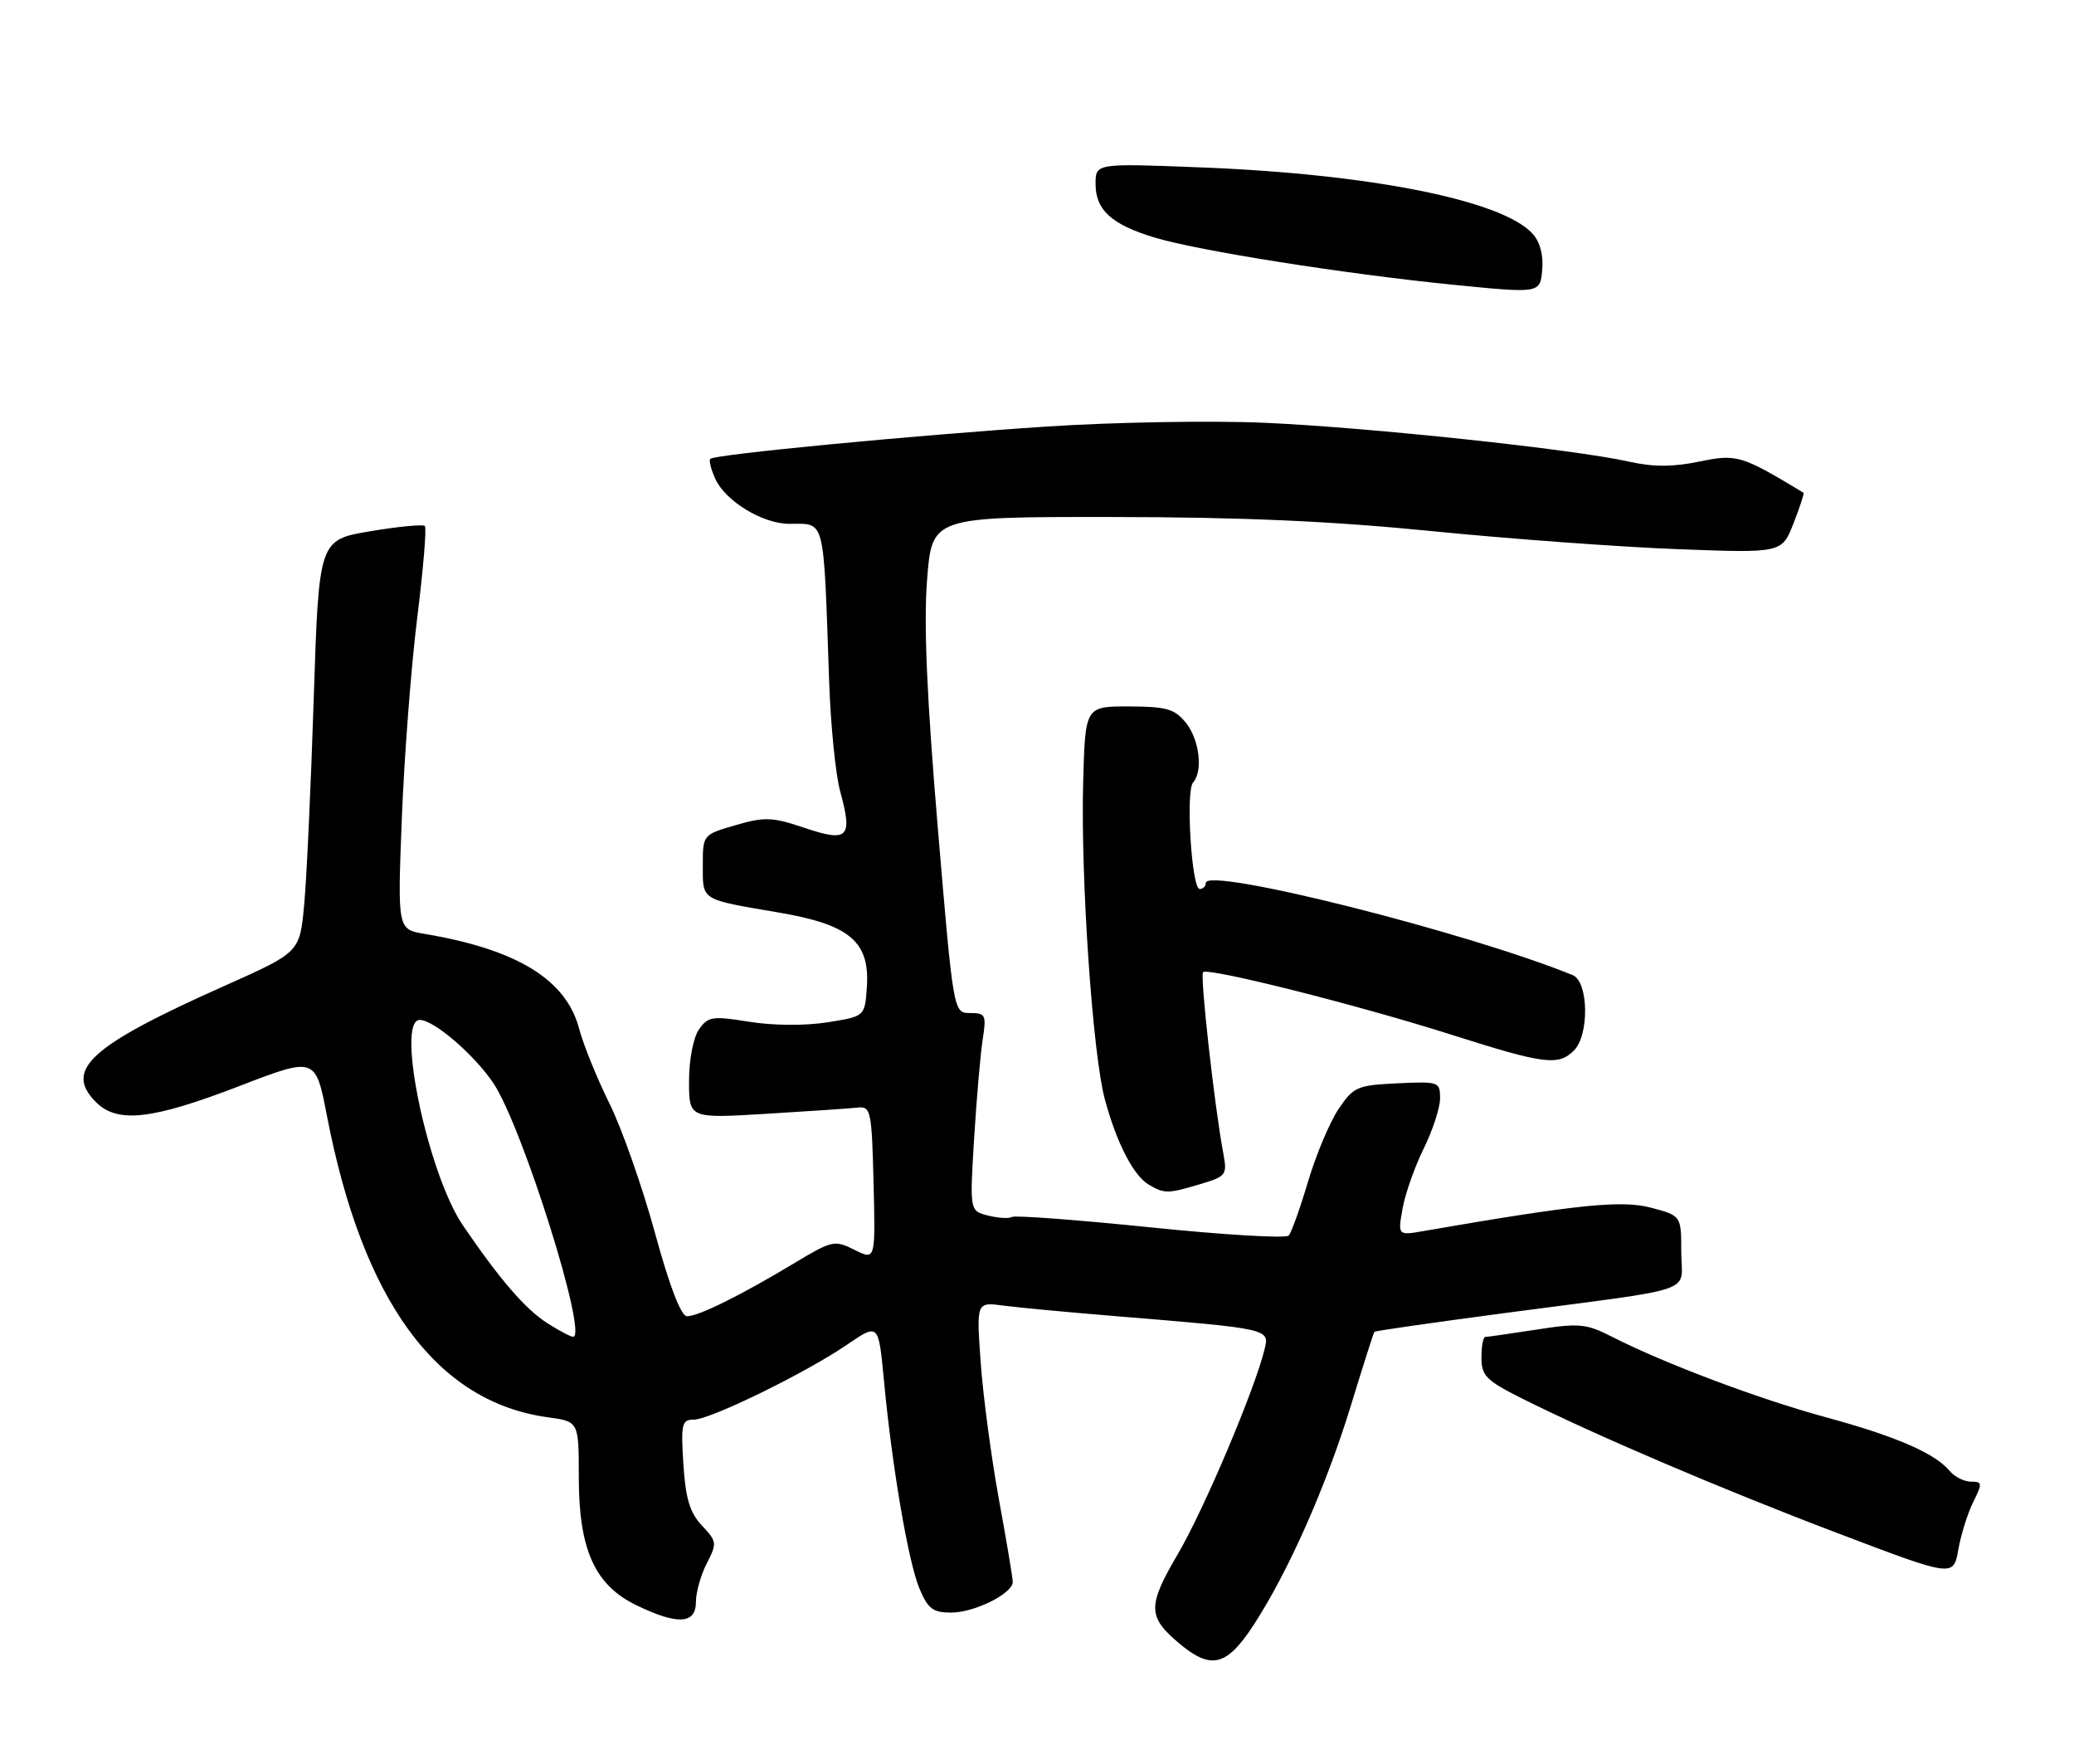 <?xml version="1.0" encoding="UTF-8" standalone="no"?>
<!DOCTYPE svg PUBLIC "-//W3C//DTD SVG 1.1//EN" "http://www.w3.org/Graphics/SVG/1.1/DTD/svg11.dtd" >
<svg xmlns="http://www.w3.org/2000/svg" xmlns:xlink="http://www.w3.org/1999/xlink" version="1.1" viewBox="0 0 301 256">
 <g >
 <path fill="currentColor"
d=" M 181.90 235.86 C 186.92 228.18 192.43 215.78 196.04 204.00 C 197.81 198.22 199.35 193.39 199.46 193.26 C 199.56 193.12 208.17 191.89 218.58 190.51 C 247.08 186.74 244.00 187.81 244.00 181.66 C 244.00 176.41 244.00 176.41 239.63 175.25 C 235.40 174.11 228.88 174.78 206.68 178.62 C 202.86 179.29 202.86 179.29 203.55 175.39 C 203.93 173.25 205.31 169.33 206.62 166.67 C 207.93 164.01 209.00 160.73 209.00 159.37 C 209.00 156.98 208.81 156.91 202.78 157.20 C 196.95 157.48 196.43 157.71 194.26 160.94 C 192.98 162.83 191.00 167.56 189.84 171.44 C 188.69 175.32 187.42 178.86 187.03 179.29 C 186.64 179.73 177.61 179.19 166.97 178.10 C 156.33 177.01 147.28 176.33 146.86 176.59 C 146.44 176.85 144.89 176.76 143.41 176.39 C 140.73 175.72 140.73 175.72 141.38 165.11 C 141.74 159.27 142.30 152.81 142.63 150.75 C 143.17 147.28 143.03 147.00 140.79 147.00 C 138.37 147.00 138.37 147.00 136.10 120.10 C 134.51 101.17 134.04 90.51 134.55 84.10 C 135.26 75.00 135.26 75.00 161.38 75.02 C 180.19 75.04 193.24 75.61 208.00 77.09 C 219.28 78.21 235.27 79.38 243.55 79.69 C 258.60 80.26 258.60 80.26 260.29 75.95 C 261.22 73.58 261.87 71.58 261.74 71.50 C 252.72 66.05 252.05 65.85 246.62 66.98 C 242.77 67.77 239.97 67.78 236.43 66.99 C 228.43 65.19 198.49 62.00 183.50 61.35 C 175.80 61.01 161.62 61.26 152.00 61.89 C 132.70 63.16 103.73 65.94 103.09 66.58 C 102.86 66.81 103.19 68.12 103.82 69.50 C 105.28 72.71 110.65 75.99 114.50 76.01 C 119.86 76.05 119.48 74.54 120.34 99.00 C 120.56 105.33 121.28 112.46 121.94 114.85 C 123.78 121.55 123.09 122.26 116.80 120.14 C 112.07 118.55 110.99 118.51 106.75 119.74 C 102.00 121.12 102.00 121.12 102.00 125.59 C 102.00 130.72 101.59 130.47 112.99 132.41 C 123.39 134.18 126.29 136.66 125.80 143.36 C 125.50 147.49 125.50 147.49 120.06 148.35 C 116.86 148.86 112.20 148.82 108.75 148.27 C 103.38 147.40 102.76 147.50 101.44 149.38 C 100.62 150.57 100.00 153.76 100.00 156.87 C 100.00 162.30 100.00 162.30 111.25 161.62 C 117.44 161.25 123.40 160.84 124.50 160.72 C 126.38 160.51 126.52 161.17 126.78 171.69 C 127.06 182.88 127.06 182.88 124.03 181.37 C 121.12 179.91 120.77 179.99 115.25 183.31 C 107.54 187.95 101.38 191.00 99.72 191.00 C 98.84 191.00 97.21 186.78 95.04 178.85 C 93.21 172.17 90.24 163.73 88.44 160.10 C 86.64 156.47 84.67 151.61 84.06 149.30 C 82.17 142.14 75.06 137.77 61.60 135.51 C 57.69 134.85 57.69 134.85 58.32 118.68 C 58.67 109.78 59.67 96.72 60.55 89.66 C 61.43 82.60 61.93 76.60 61.66 76.33 C 61.39 76.06 57.82 76.40 53.73 77.09 C 46.28 78.34 46.28 78.34 45.53 101.42 C 45.12 114.11 44.50 127.58 44.14 131.34 C 43.50 138.19 43.50 138.19 32.55 143.07 C 13.05 151.77 9.23 155.23 13.94 159.94 C 17.04 163.04 22.06 162.48 34.65 157.63 C 45.79 153.34 45.79 153.34 47.45 161.92 C 52.65 188.85 63.34 203.44 79.51 205.66 C 84.00 206.27 84.00 206.27 84.00 214.32 C 84.00 224.86 86.31 230.01 92.38 232.94 C 98.34 235.83 101.00 235.68 101.00 232.45 C 101.00 231.05 101.71 228.53 102.58 226.85 C 104.08 223.94 104.05 223.68 101.87 221.37 C 100.11 219.49 99.50 217.46 99.18 212.47 C 98.81 206.61 98.95 206.00 100.69 206.00 C 103.08 206.00 116.98 199.20 123.00 195.08 C 127.50 192.01 127.50 192.01 128.28 200.25 C 129.46 212.82 131.81 226.62 133.44 230.51 C 134.67 233.45 135.40 234.00 138.04 234.00 C 141.44 234.00 147.01 231.22 146.98 229.53 C 146.98 228.97 146.07 223.55 144.96 217.50 C 143.86 211.45 142.67 202.55 142.33 197.71 C 141.70 188.93 141.70 188.93 145.60 189.45 C 147.74 189.73 155.12 190.43 162.00 190.99 C 184.46 192.84 184.27 192.80 183.51 195.86 C 182.03 201.82 174.77 218.95 171.00 225.40 C 166.51 233.05 166.53 234.59 171.13 238.46 C 175.75 242.35 178.01 241.80 181.90 235.86 Z  M 286.38 217.94 C 287.73 215.23 287.70 215.00 286.05 215.00 C 285.06 215.00 283.66 214.29 282.94 213.43 C 280.81 210.87 275.11 208.40 264.90 205.63 C 255.23 203.00 241.53 197.84 233.94 193.97 C 230.21 192.07 229.19 191.97 222.97 192.94 C 219.20 193.52 215.87 194.00 215.56 194.00 C 215.25 194.00 215.00 195.34 215.00 196.99 C 215.00 199.62 215.68 200.31 220.75 202.86 C 231.39 208.20 249.81 216.07 266.71 222.48 C 283.50 228.86 283.50 228.86 284.21 224.86 C 284.60 222.67 285.58 219.55 286.38 217.94 Z  M 174.21 171.82 C 178.00 170.68 178.13 170.50 177.52 167.26 C 176.26 160.56 174.14 141.53 174.60 141.07 C 175.31 140.35 197.07 145.83 210.63 150.14 C 224.15 154.44 226.16 154.70 228.43 152.43 C 230.68 150.18 230.55 142.44 228.25 141.50 C 212.97 135.27 175.00 125.73 175.00 128.12 C 175.00 128.60 174.60 129.00 174.11 129.00 C 172.94 129.00 172.06 114.78 173.15 113.55 C 174.63 111.90 174.07 107.31 172.10 104.87 C 170.47 102.86 169.30 102.53 163.85 102.51 C 157.50 102.50 157.50 102.50 157.20 113.50 C 156.82 127.34 158.57 152.91 160.34 159.50 C 162.05 165.85 164.51 170.62 166.75 171.92 C 169.01 173.24 169.50 173.23 174.21 171.82 Z  M 222.43 33.92 C 218.04 29.07 198.94 25.25 174.26 24.29 C 159.00 23.69 159.00 23.69 159.00 26.69 C 159.00 30.48 161.33 32.59 167.57 34.47 C 174.01 36.41 195.25 39.76 211.00 41.33 C 223.50 42.57 223.50 42.57 223.82 39.19 C 224.02 37.04 223.51 35.12 222.43 33.92 Z  M 79.43 192.00 C 76.22 189.94 72.56 185.70 67.18 177.81 C 62.10 170.35 57.40 148.00 60.92 148.00 C 62.96 148.00 68.81 153.02 71.60 157.17 C 75.80 163.42 85.42 194.04 83.16 193.98 C 82.80 193.97 81.12 193.08 79.43 192.00 Z "/>
</g>
</svg>